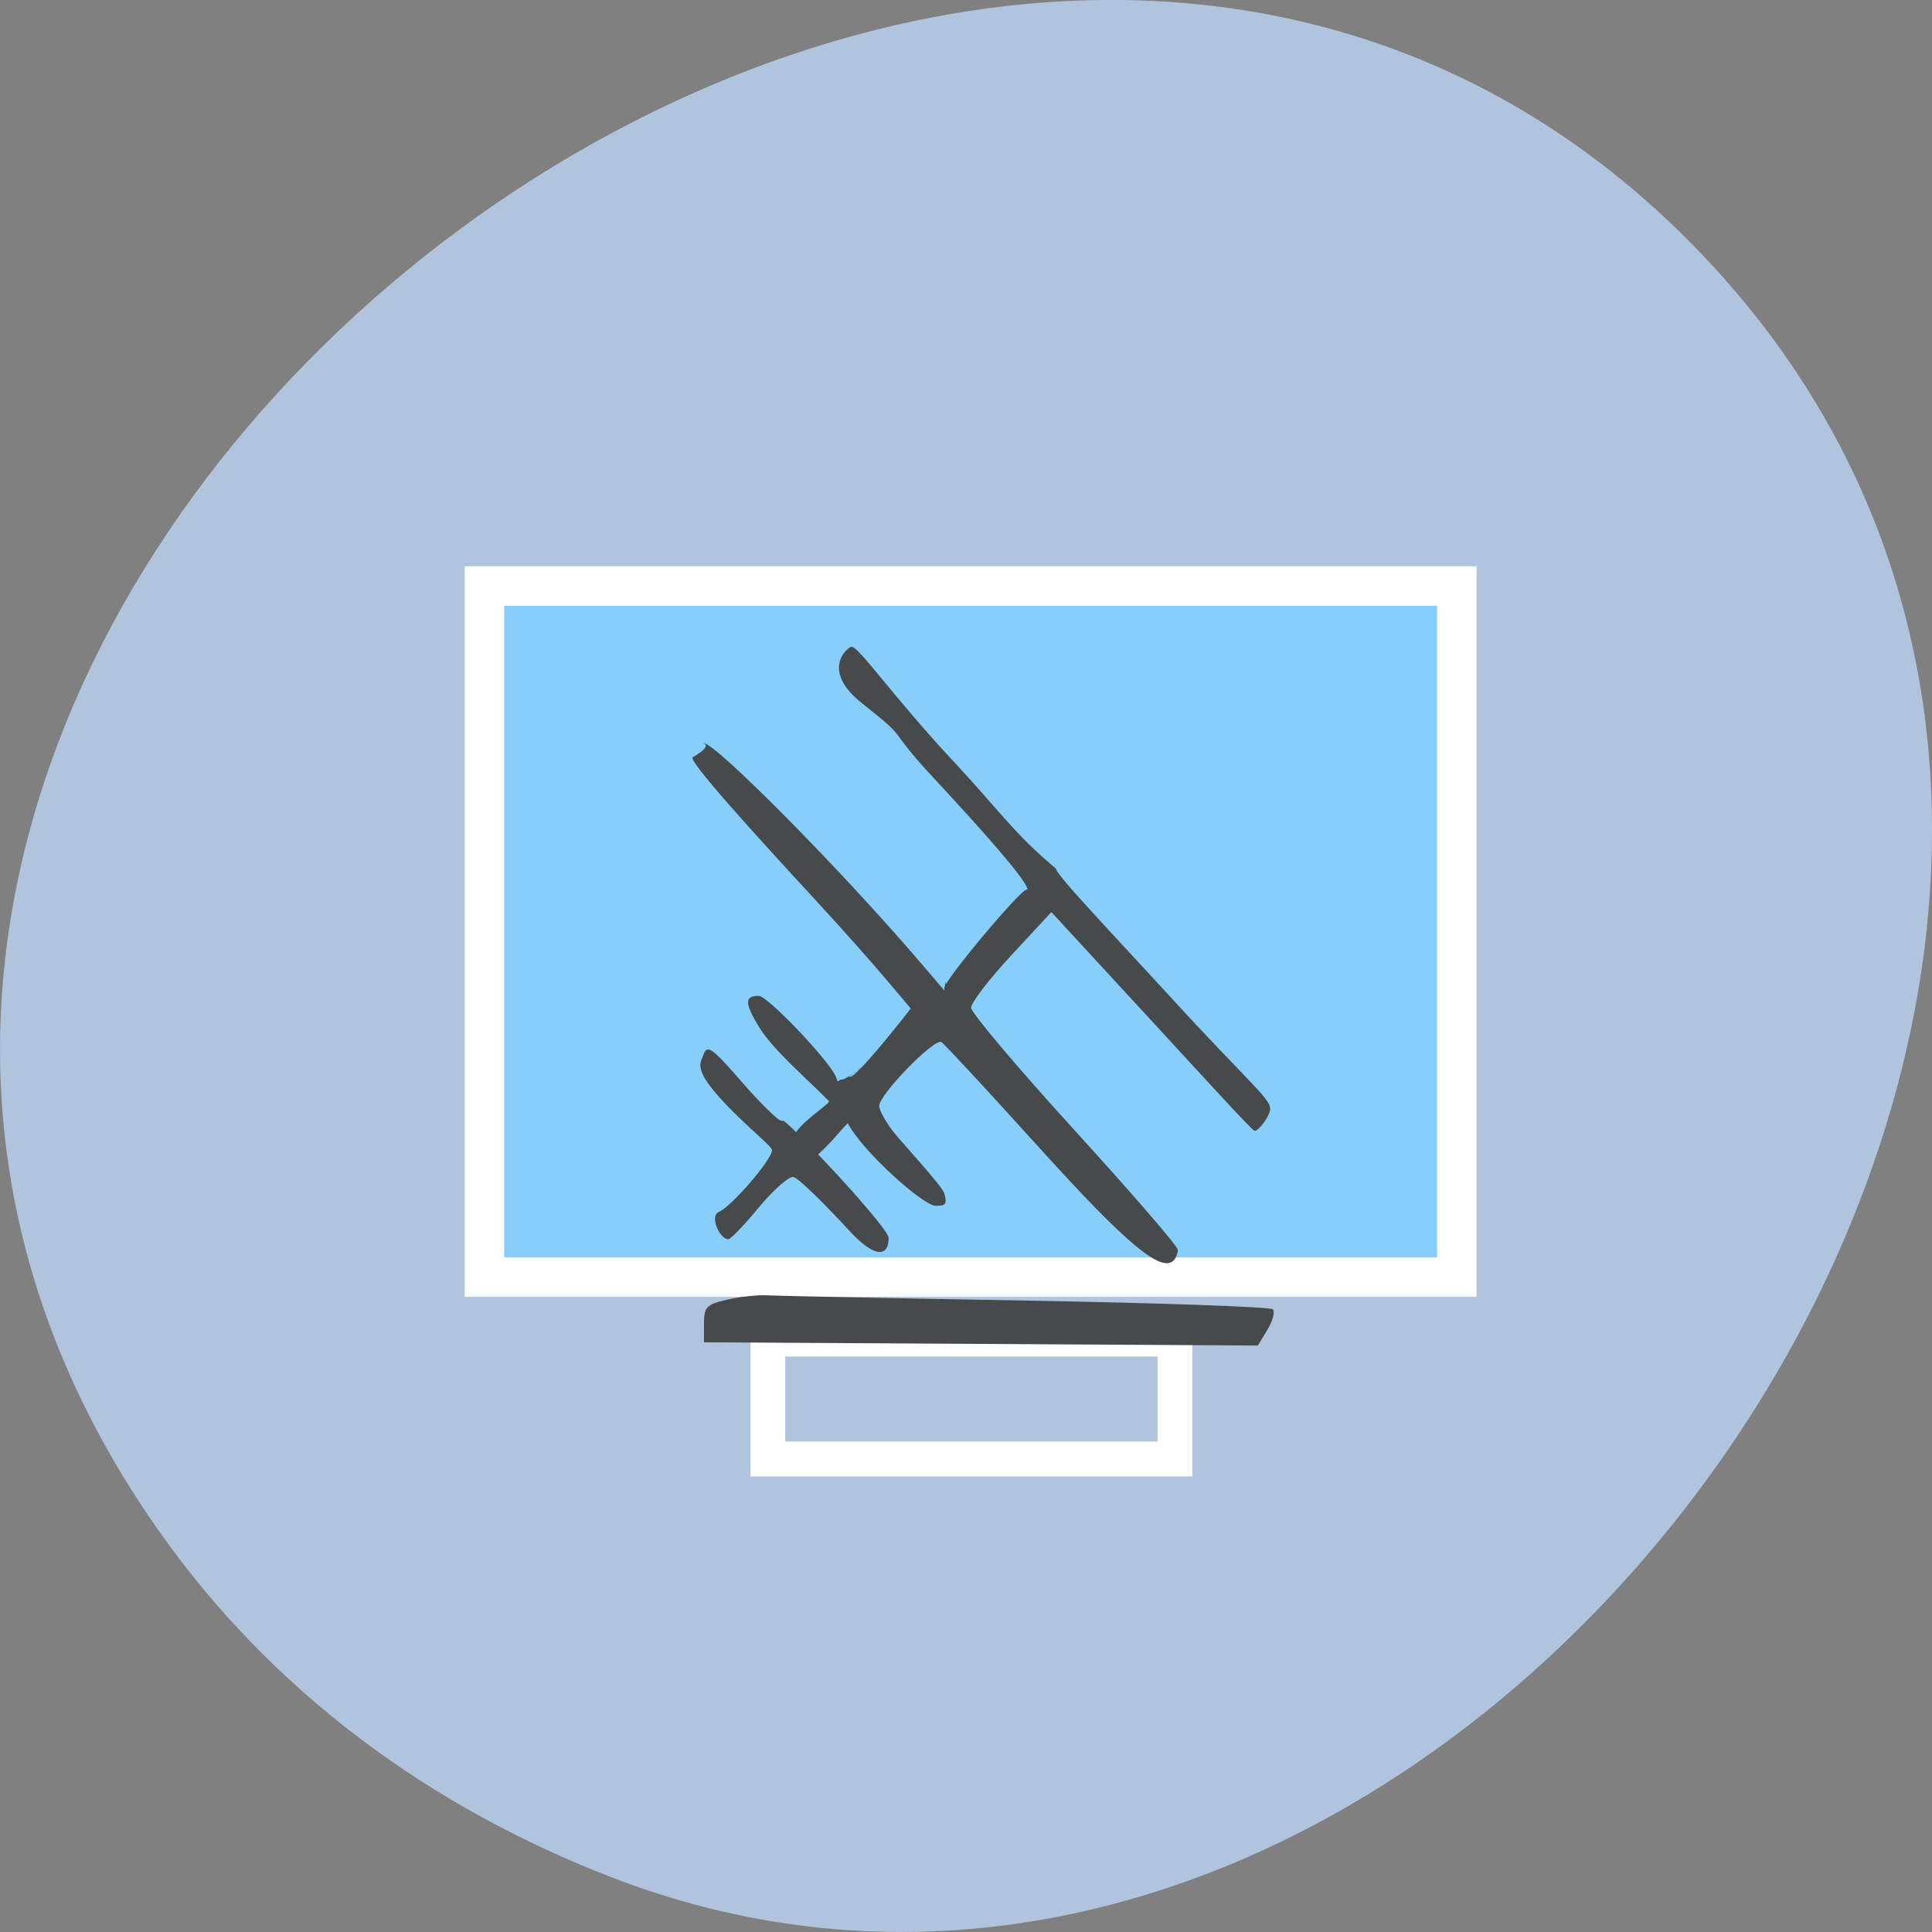 <svg xmlns="http://www.w3.org/2000/svg" viewBox="0 0 256 256"><rect x="0" y="0" width="256" height="256" fill="#808080" stroke="none"/><path d="m 20.781 202.47 c -83.29 -119.08 104.26 -268.19 202.26 -171.28 c 92.42 91.39 -27.07 261.92 -141.96 217.58 -24.03 -9.275 -45.09 -24.542 -60.3 -46.3 z" fill="#b0c4de" color="#000"/><g stroke="#fff" fill-rule="evenodd"><path d="m 64.19 77.65 h 128.85 v 91.57 h -128.85 z" fill="#87cefa" stroke-width="5.236"/><path d="m 101.74 177.44 h 53.944 v 15.882 h -53.944 z" fill="#b0c4de" stroke-width="4.618"/></g><path d="m 130.72 193.8 c -0.916 -1.397 -1.342 -2.864 -0.947 -3.26 0.395 -0.395 19.693 -1.026 42.885 -1.401 23.19 -0.375 43.518 -0.755 45.17 -0.844 1.65 -0.089 4.8 0.226 7 0.699 3.58 0.771 4 1.174 4 3.844 v 2.983 l -48.22 0.26 l -48.22 0.26 z m 16.273 -11.145 c -0.367 -0.367 -0.667 -1.115 -0.667 -1.664 0 -0.549 8.1 -9.175 18 -19.17 9.9 -9.995 18 -18.82 18 -19.613 0 -0.792 -3.147 -4.564 -6.994 -8.381 l -6.994 -6.94 l -17.982 17.959 c -9.89 9.877 -16.818 16.894 -17.381 17.08 -0.563 0.188 -2.726 -2.293 -2.726 -3.558 0 -1.647 4.084 -4.531 17.332 -17.846 10.251 -10.302 19.97 -19.624 19.97 -20.621 6.874 -5.173 10.891 -10.312 16.903 -16.234 11.626 -11.38 17.656 -19.714 18.792 -19.278 0.88 0.338 5.168 3.895 -1.981 9.08 -8.68 6.296 -3.735 3.352 -12.489 12 -9.298 9.184 -15.858 16.14 -16.238 17.655 -0.502 2 -2.101 -1.088 -0.313 0.288 1.275 0.981 -0.523 -0.136 0.439 -0.123 1.089 0.014 14.317 14.507 14.317 15.78 0 1.125 -0.391 4.576 -0.344 -0.027 0.02 -1.944 0.313 -0.183 0.313 0.353 0 1.575 16.15 14.305 17.774 14.305 0.814 0 0.734 0.776 1.061 -0.254 0.708 -2.232 11.911 -13.13 13.497 -13.13 2.366 0 2.685 0.946 -0.176 5.184 -2.366 3.505 -8.571 8.409 -12.03 11.677 -0.324 0.306 4.137 2.874 5.66 4.908 2.286 3.051 4.06 5.712 3.641 6.06 -0.778 0.64 -3.648 0.259 -6.349 -1.627 -3.082 -2.153 -6 -5.898 -6.418 -5.898 -1.376 0 1.477 -2.133 0.287 -0.052 -2.741 4.797 -13.303 13.373 -15.365 13.373 -1.635 0 -2.124 -0.076 -1.552 -1.98 0.352 -1.171 7.708 -8.477 8.843 -9.825 1.375 -1.634 2.5 -3.516 2.5 -4.182 0 -1.841 -9.662 -10.963 -10.841 -10.234 -0.568 0.351 -8.148 7.881 -16.846 16.733 -15.387 15.66 -21.489 20.357 -23.647 18.199 z m 49.682 -3.559 c 0 -1.32 11.408 -12.865 16.781 -17.552 1.567 -1.367 1.506 -1.222 1.881 -1.222 0.572 0 3.693 -2.813 6.936 -6.25 5.116 -5.423 5.995 -6 6.635 -4.363 0.581 1.486 1.856 2.382 -3.78 7.875 -3.938 3.838 -8.148 6.828 -8.146 7.452 0.006 1.518 7.079 9.06 9.256 9.899 1.675 0.643 -0.145 4.409 -1.662 4.365 -0.412 -0.012 -2.758 -2.262 -5.212 -5 -2.454 -2.738 -5.171 -4.978 -6.04 -4.978 -0.866 0 -6.763 5.552 -9.472 8.302 -4.884 4.959 -7.179 4.447 -7.179 1.473 z m 6.87 -25.966 l -18.879 -11.185 l 6.366 -6.854 c 14.183 -15.272 35.64 -35.11 37.769 -35.25 1.375 -0.091 -2.607 -0.201 1.992 2.244 0.862 0.458 -9.934 11.469 -21.565 23.06 -10.576 10.541 -16.319 17.18 -16.395 17.18 -0.076 0 10.601 12.561 10.713 10.799 z" transform="matrix(-0.761 0 0 0.827 267.42 15.918)" fill="#464a4b"/></svg>